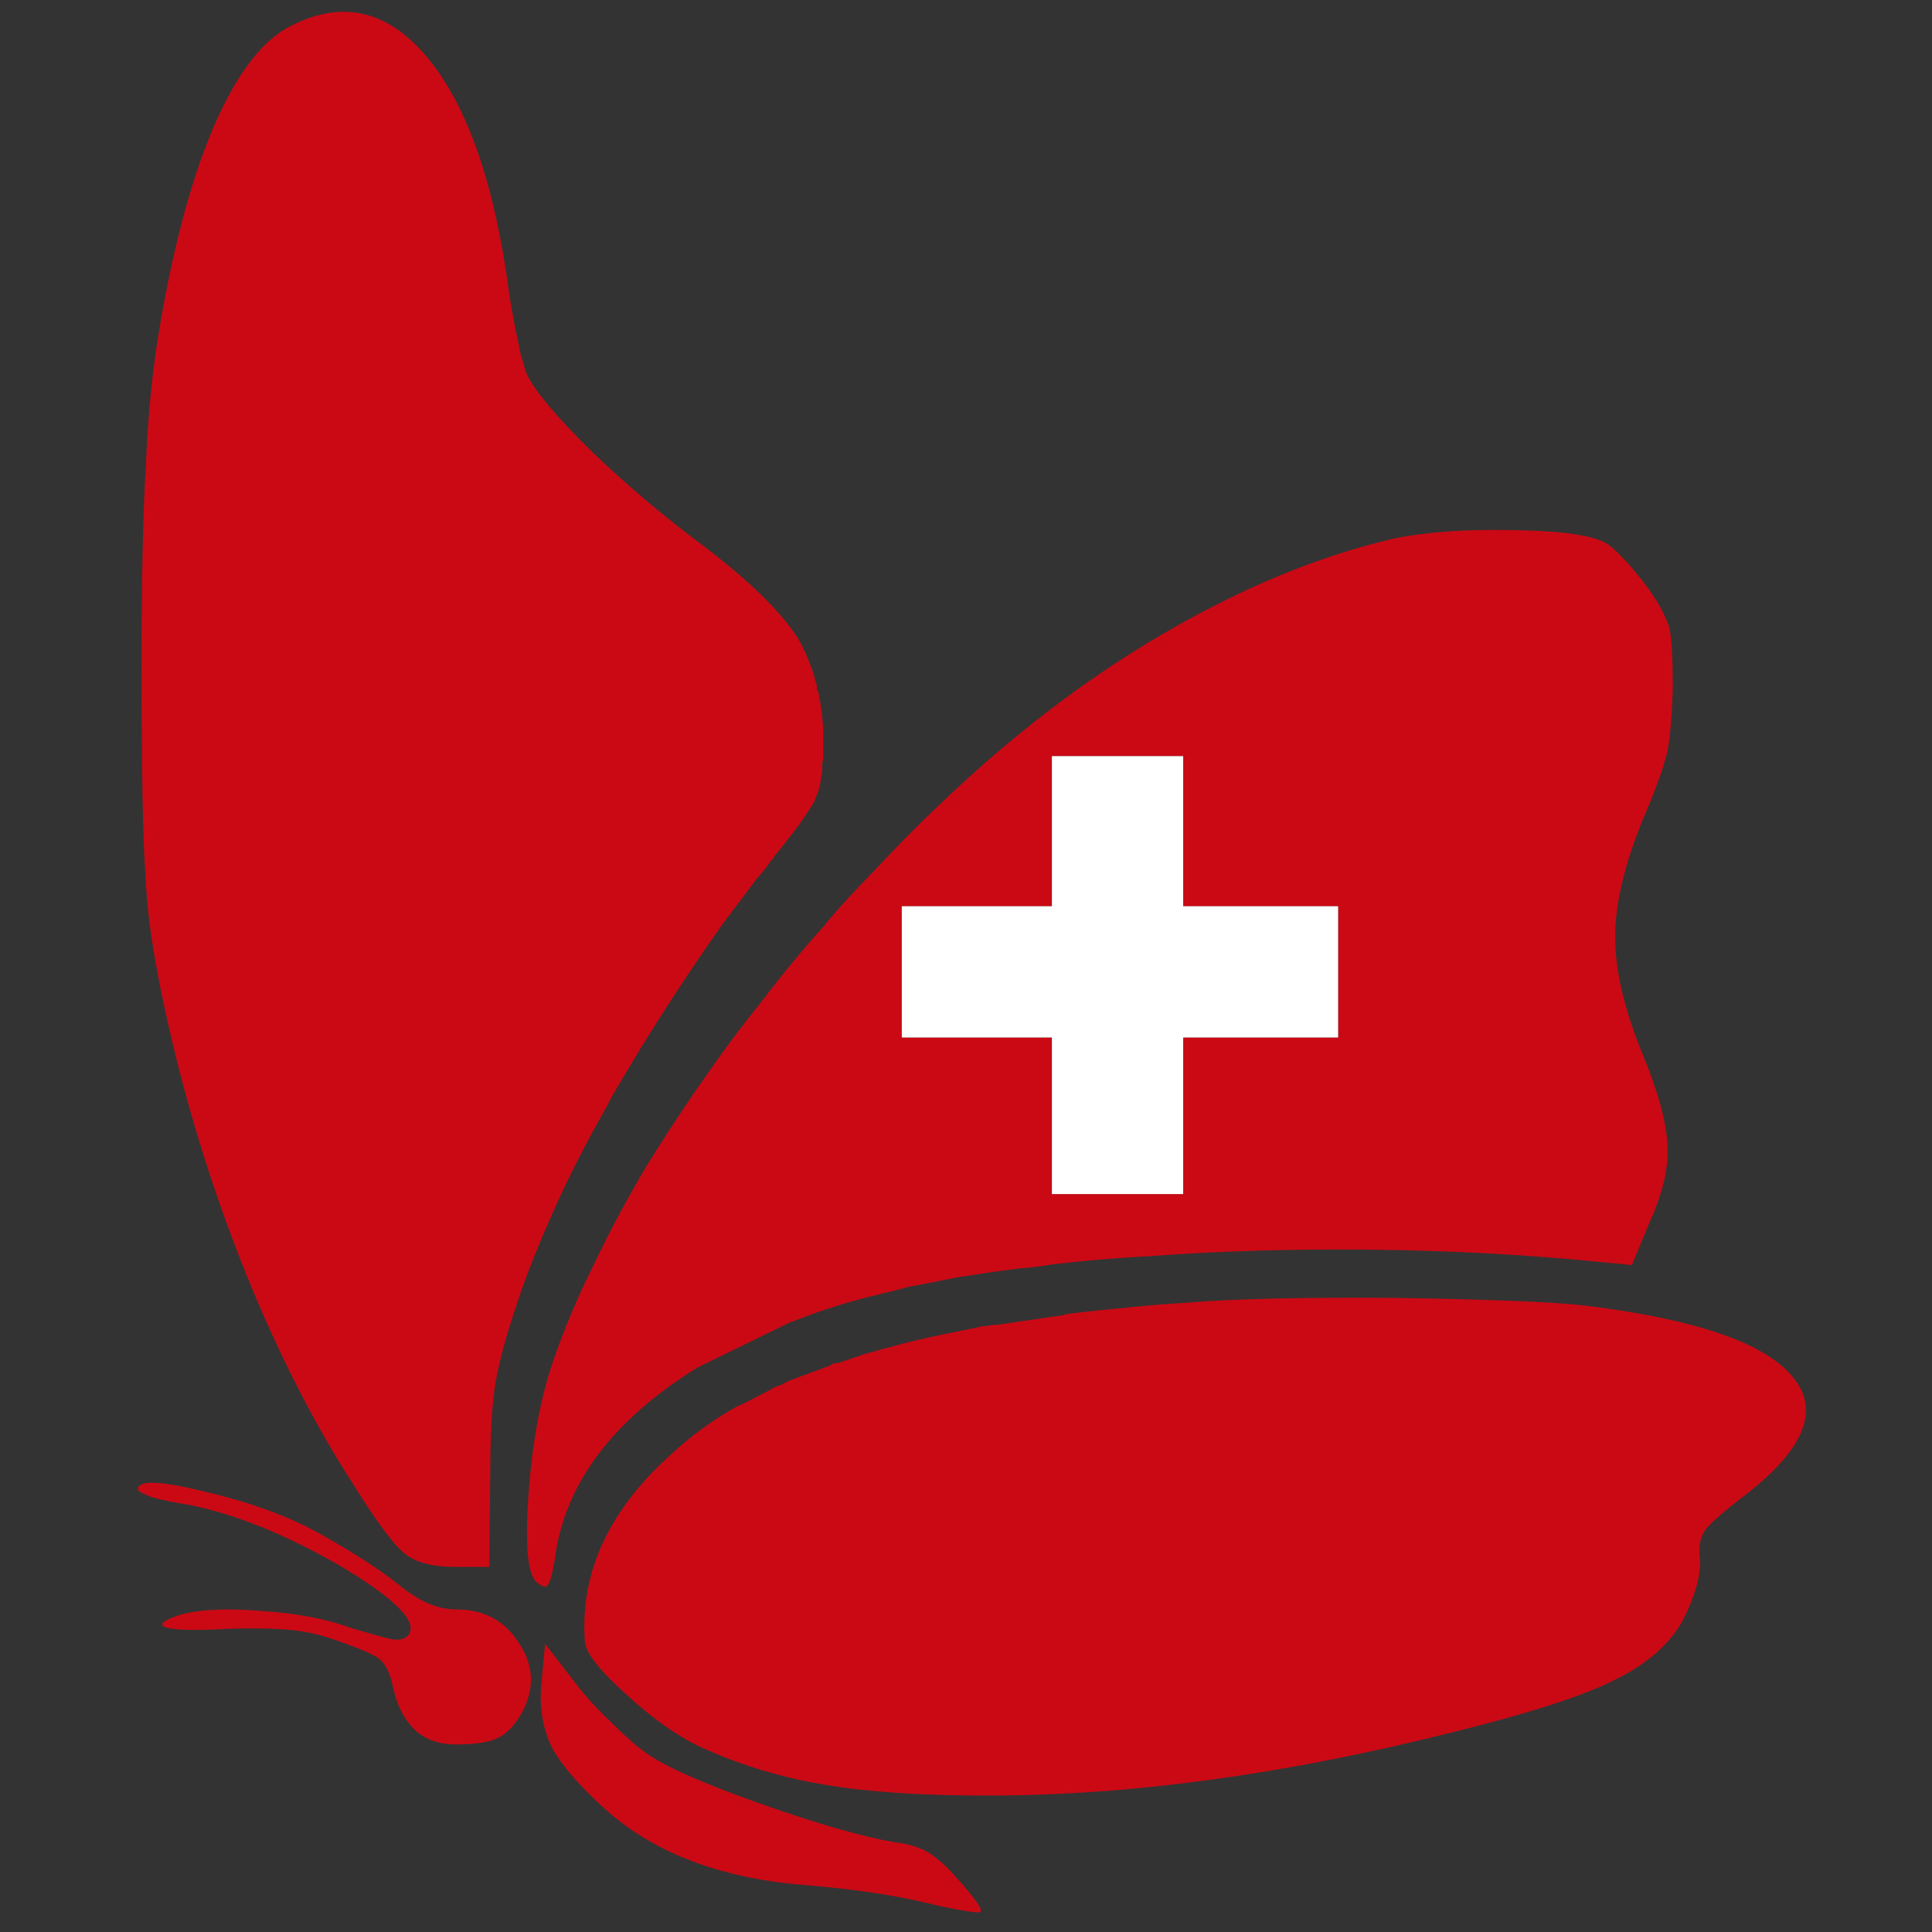 <?xml version="1.0" encoding="utf-8"?>
<!-- Generator: Adobe Illustrator 16.0.0, SVG Export Plug-In . SVG Version: 6.00 Build 0)  -->
<!DOCTYPE svg PUBLIC "-//W3C//DTD SVG 1.1//EN" "http://www.w3.org/Graphics/SVG/1.1/DTD/svg11.dtd">
<svg version="1.1" id="Layer_1" xmlns="http://www.w3.org/2000/svg" xmlns:xlink="http://www.w3.org/1999/xlink" x="0px" y="0px"
	 width="300px" height="300px" viewBox="0 0 300 300" enable-background="new 0 0 300 300" xml:space="preserve">
<rect x="0" y="0" width="300" height="300" fill="#333333" stroke="none"/>
<g>
	<path fill-rule="evenodd" clip-rule="evenodd" fill="#CB0914" d="M84.057,261.521l0.585-6.266l5.096,6.6
		c1.448,1.838,3.23,3.76,5.347,5.765c2.061,2.06,3.815,3.592,5.263,4.596c2.729,2.003,8.549,4.595,17.461,7.769
		c8.967,3.175,16.041,5.208,21.22,6.099c2.005,0.222,3.731,0.753,5.18,1.588c1.448,0.946,2.896,2.255,4.344,3.926
		c2.896,3.23,4.122,4.985,3.677,5.264c-0.113,0.167-0.948,0.111-2.507-0.168c-1.727-0.279-3.621-0.667-5.682-1.17
		c-5.068-1.224-11.194-2.144-18.379-2.756c-13.144-0.948-23.559-4.763-31.245-11.446c-4.177-3.73-7.046-6.988-8.605-9.773
		C84.308,268.595,83.724,265.253,84.057,261.521z M70.774,249.908c4.344,0,7.602,1.727,9.774,5.181
		c2.284,3.342,2.506,6.85,0.669,10.526c-1.114,2.116-2.423,3.536-3.927,4.261c-1.337,0.669-3.509,1.001-6.516,1.001
		c-2.618,0-4.734-0.75-6.35-2.255c-1.727-1.671-2.896-4.038-3.509-7.101c-0.39-1.782-1.058-3.091-2.004-3.926
		c-0.892-0.669-2.924-1.561-6.099-2.675c-2.673-1.002-5.292-1.615-7.853-1.837c-2.396-0.224-5.514-0.279-9.357-0.168
		c-5.012,0.278-8.242,0.223-9.69-0.167c-1.448-0.445-0.668-1.142,2.339-2.089c3.063-0.779,7.212-0.946,12.448-0.5
		c5.291,0.334,9.858,1.197,13.701,2.589c3.286,1.002,5.514,1.615,6.684,1.838c1.225,0.112,2.033-0.167,2.423-0.836
		c1.281-2.06-2.283-5.597-10.693-10.609c-8.411-4.846-16.18-7.992-23.309-9.44c-2.172-0.333-4.094-0.724-5.765-1.169
		c-1.559-0.558-2.339-0.976-2.339-1.253c0-1.505,3.564-1.366,10.693,0.418c7.129,1.671,13.173,3.926,18.129,6.767
		c5.013,2.841,8.939,5.402,11.78,7.686C65.065,248.655,67.989,249.908,70.774,249.908z M114.383,218.413
		c0.224-0.112,0.502-0.224,0.835-0.334l4.512-2.34c0.056,0,0.111-0.028,0.167-0.084v-0.083c0.501-0.222,1.031-0.418,1.587-0.584
		c0.057-0.056,0.14-0.141,0.251-0.251c0.111,0,0.223,0,0.333,0c0-0.111,0.057-0.167,0.167-0.167c0.055-0.056,0.139-0.112,0.25-0.168
		c0.056,0,0.139-0.027,0.25-0.083l6.099-2.255c0.223-0.168,0.501-0.307,0.835-0.418h0.167c0.112,0,0.224,0,0.334,0l4.177-1.421
		c0.055,0,0.14-0.028,0.25-0.083c0.501-0.111,0.947-0.223,1.337-0.335c0.668-0.222,1.364-0.418,2.089-0.584
		c2.784-0.78,5.708-1.477,8.772-2.089l4.93-1.003c0.556-0.167,1.112-0.25,1.671-0.25c0.443-0.112,0.918-0.168,1.419-0.168
		l10.36-1.503c0.11-0.056,0.249-0.112,0.417-0.168c3.118-0.389,6.321-0.723,9.607-1.002c0.167-0.056,0.361-0.083,0.584-0.083
		c2.73-0.279,5.543-0.501,8.438-0.669c7.297-0.612,18.13-0.863,32.498-0.753c14.426,0.224,24.172,0.614,29.24,1.17
		c17.32,2.117,28.126,5.82,32.415,11.112c4.401,5.234,1.699,11.528-8.104,18.881c-2.95,2.284-4.789,3.926-5.514,4.929
		c-0.723,1.058-1.002,2.394-0.835,4.01c0.168,1.114,0.027,2.591-0.418,4.428c-0.501,1.782-1.17,3.509-2.005,5.18
		c-2.004,3.844-5.542,7.018-10.609,9.523c-4.847,2.507-13.367,5.265-25.564,8.271c-25.898,6.518-49.876,9.774-71.93,9.774
		c-10.36,0-18.771-0.557-25.231-1.671c-6.516-1.058-12.782-2.925-18.797-5.597c-3.842-1.727-7.853-4.512-12.03-8.354
		c-4.177-3.732-6.35-6.488-6.516-8.271c-0.78-10.637,3.648-20.3,13.283-28.988C107.116,223.092,110.541,220.585,114.383,218.413z
		 M108.285,168.955c0.167-0.223,0.334-0.446,0.502-0.668c2.952-4.345,6.071-8.55,9.356-12.614c3.063-4.066,6.35-8.049,9.859-11.948
		c0.111-0.055,0.167-0.139,0.167-0.251c2.116-2.506,4.372-4.983,6.768-7.434c0.111-0.168,0.278-0.334,0.501-0.502l2.757-2.924
		c0.167-0.167,0.334-0.333,0.501-0.501c2.116-2.227,4.288-4.399,6.516-6.515c11.419-11.029,23.196-20.08,35.34-27.152
		c12.196-7.129,24.116-12.058,35.755-14.788c5.013-1.057,11.278-1.502,18.798-1.336c7.631,0.111,12.476,0.835,14.536,2.172
		c0.78,0.558,1.812,1.532,3.091,2.924c1.282,1.449,2.423,2.868,3.427,4.26c1.56,2.229,2.59,4.207,3.091,5.933
		c0.334,1.671,0.5,4.706,0.5,9.105c-0.11,4.177-0.39,7.519-0.835,10.025c-0.667,2.674-1.921,6.127-3.76,10.36
		c-2.896,7.073-4.344,13.172-4.344,18.296c-0.057,5.068,1.337,11.112,4.178,18.128c2.449,5.903,3.76,10.639,3.926,14.202
		c0.224,3.51-0.696,7.52-2.756,12.03l-2.758,6.684l-8.688-0.835c-15.649-1.392-31.94-1.865-48.873-1.42
		c-6.238,0.167-12.197,0.474-17.879,0.919c-0.166,0-0.307,0-0.417,0c-4.957,0.279-9.719,0.696-14.286,1.253
		c-1.613,0.279-3.203,0.474-4.761,0.584c-2.786,0.335-5.543,0.725-8.271,1.17c-0.445,0.056-0.863,0.113-1.253,0.168l-6.767,1.337
		c-0.78,0.11-1.505,0.279-2.173,0.501c-0.501,0.11-0.946,0.222-1.336,0.334c-1.002,0.223-2.005,0.474-3.008,0.753l-0.418,0.083
		c-0.333,0.056-0.64,0.139-0.918,0.249h-0.083c-4.011,1.06-7.742,2.285-11.195,3.677c-0.111,0-0.223,0.027-0.334,0.083
		l-14.369,7.018c-1.114,0.67-2.145,1.337-3.091,2.006c-11.418,7.854-17.795,17.126-19.132,27.82
		c-0.39,2.283-0.751,3.592-1.086,3.926c-0.223,0.501-0.78,0.391-1.671-0.334c-1.448-1.114-1.894-5.625-1.336-13.533
		c0.557-7.909,1.782-14.704,3.675-20.385c1.727-5.124,3.955-10.416,6.684-15.874c2.228-4.678,4.817-9.523,7.77-14.536
		C102.688,177.338,105.389,173.188,108.285,168.955z M33.013,20.082c3.62-8.521,7.714-13.896,12.281-16.125
		c8.02-4.065,15.121-2.311,21.303,5.264c6.126,7.574,10.276,19.66,12.448,36.258c0.445,2.841,0.947,5.513,1.503,8.02
		c0.167,1.059,0.39,1.95,0.669,2.673c0.278,1.17,0.557,1.978,0.835,2.423c1.447,2.674,4.789,6.573,10.025,11.696
		c5.291,5.068,10.888,9.803,16.792,14.202c7.296,5.514,12.309,10.388,15.038,14.62c1.058,1.839,1.921,3.872,2.589,6.1
		c0.056,0.334,0.167,0.723,0.334,1.17v0.166c0,0.167,0,0.335,0,0.501l0.167,0.168c0.445,1.893,0.724,3.926,0.835,6.098
		c0,0.223,0,0.501,0,0.835v0.168c0,0.167,0,0.362,0,0.584v1.837c0,0.334,0,0.641,0,0.92c0,0.277-0.057,0.528-0.167,0.75
		c0,0.112,0,0.196,0,0.251v0.335c0,0.39,0,0.696,0,0.918c0,0.222-0.056,0.417-0.167,0.584v0.085c0,0.277-0.028,0.557-0.083,0.835
		c-0.167,0.946-0.417,1.754-0.752,2.421c-0.056,0.056-0.083,0.168-0.083,0.334c-0.39,0.78-1.17,2.005-2.339,3.676
		c-1.115,1.504-2.506,3.286-4.177,5.347v0.25c-0.167,0-0.251,0.029-0.251,0.085c-0.055,0-0.083,0.028-0.083,0.083
		c-0.278,0.39-0.529,0.752-0.752,1.085c-0.445,0.558-0.918,1.114-1.419,1.671l-1.253,1.671c-1.337,1.783-2.702,3.593-4.094,5.43
		c-6.015,8.522-11.557,17.126-16.625,25.815v0.083c-0.223,0.279-0.39,0.53-0.501,0.753c-0.668,1.336-1.393,2.674-2.171,4.011
		c-2.786,5.013-5.236,9.941-7.353,14.786c-2.339,5.236-4.26,10.221-5.764,14.954c-1.56,4.734-2.563,8.689-3.008,11.863
		c-0.446,3.119-0.668,7.604-0.668,13.451l-0.167,14.118H70.69c-3.509,0-6.099-0.668-7.77-2.004
		c-1.726-1.338-4.428-4.957-8.104-10.861c-6.627-10.304-12.532-22.11-17.711-35.422c-5.179-13.312-9.218-27.041-12.114-41.188
		c-0.724-3.563-1.309-7.018-1.754-10.36c-0.334-2.673-0.557-5.29-0.668-7.852c-0.39-5.402-0.585-16.097-0.585-32.081
		c0-13.813,0.223-24.228,0.668-31.246c0.223-5.682,0.668-11.055,1.337-16.125c0.111-1.002,0.25-2.004,0.417-3.007
		C26.58,39.575,29.448,28.547,33.013,20.082z M163.339,161.103v24.312h20.386v-24.312h24.061v-20.384h-24.061v-23.309h-20.386
		v23.309h-23.308v20.384H163.339z"/>
	<polygon fill-rule="evenodd" clip-rule="evenodd" fill="#FFFFFF" points="163.339,161.103 140.031,161.103 140.031,140.718 
		163.339,140.718 163.339,117.409 183.725,117.409 183.725,140.718 207.785,140.718 207.785,161.103 183.725,161.103 
		183.725,185.414 163.339,185.414 	"/>
</g>
</svg>
